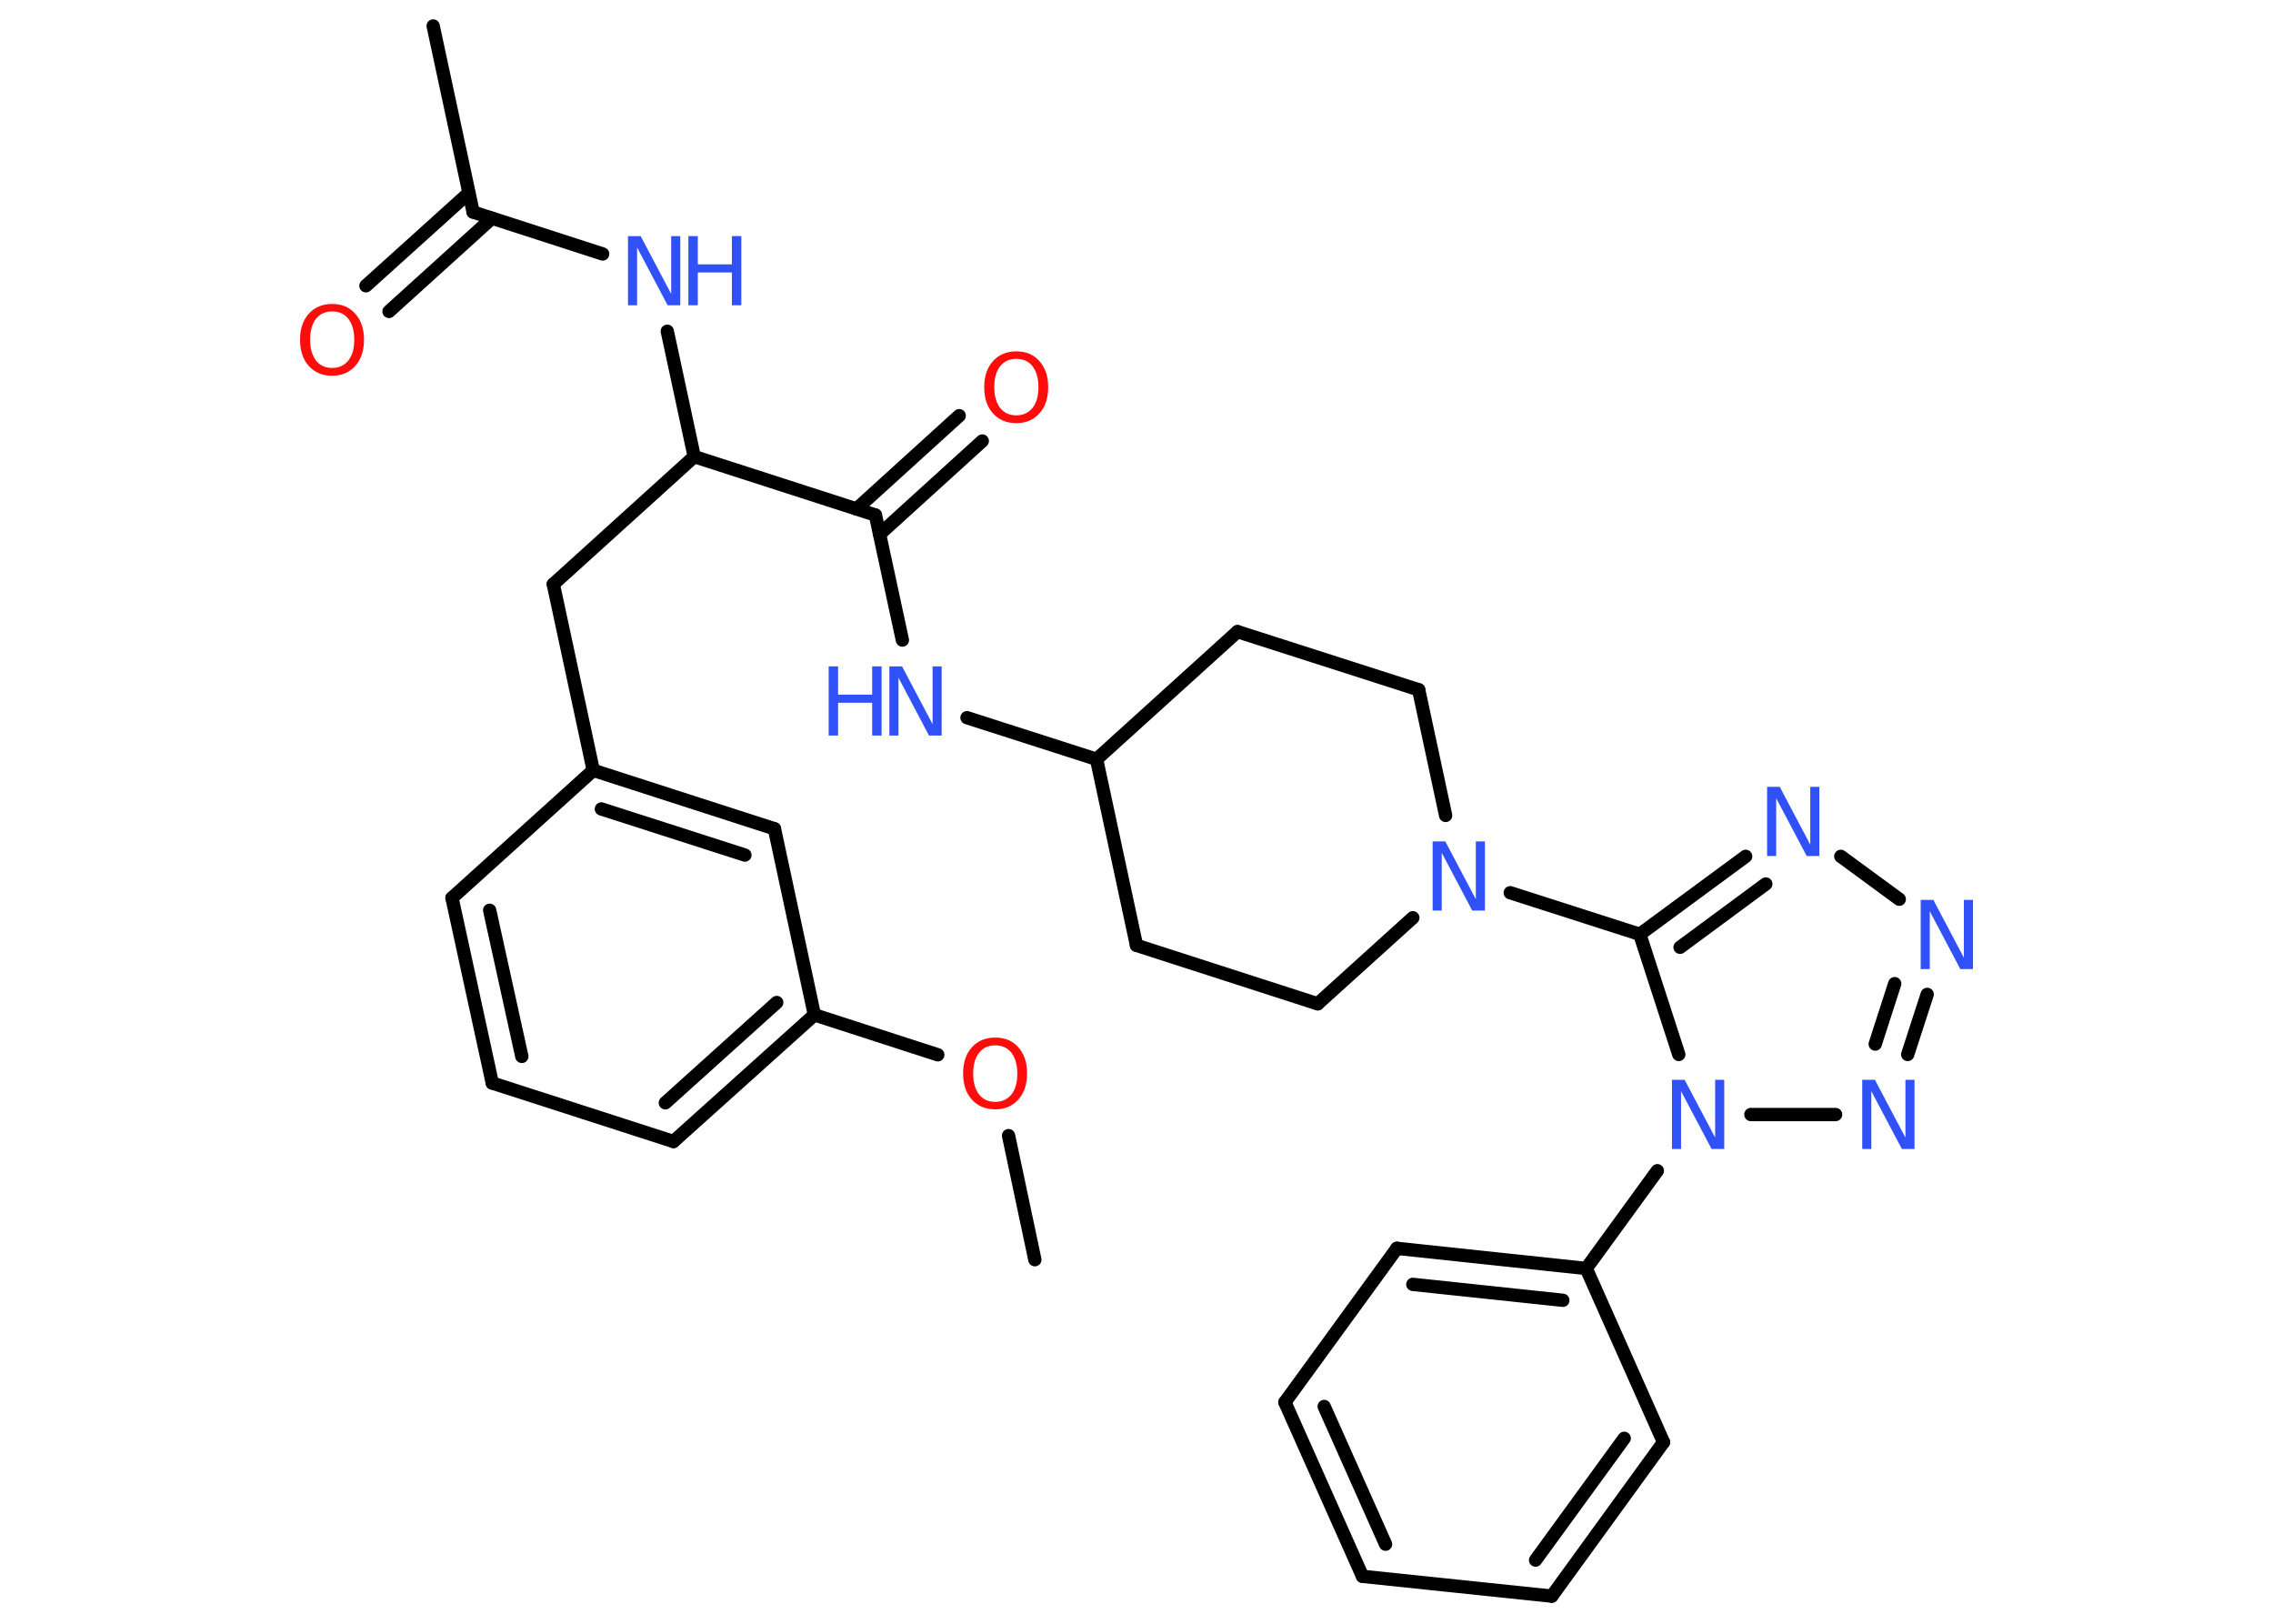 <?xml version='1.0' encoding='UTF-8'?>
<!DOCTYPE svg PUBLIC "-//W3C//DTD SVG 1.1//EN" "http://www.w3.org/Graphics/SVG/1.1/DTD/svg11.dtd">
<svg version='1.2' xmlns='http://www.w3.org/2000/svg' xmlns:xlink='http://www.w3.org/1999/xlink' width='70.0mm' height='50.0mm' viewBox='0 0 70.0 50.0'>
  <desc>Generated by the Chemistry Development Kit (http://github.com/cdk)</desc>
  <g stroke-linecap='round' stroke-linejoin='round' stroke='#000000' stroke-width='.41' fill='#3050F8'>
    <rect x='.0' y='.0' width='70.0' height='50.0' fill='#FFFFFF' stroke='none'/>
    <g id='mol1' class='mol'>
      <line id='mol1bnd1' class='bond' x1='31.87' y1='38.79' x2='31.06' y2='34.97'/>
      <line id='mol1bnd2' class='bond' x1='28.88' y1='32.48' x2='25.08' y2='31.25'/>
      <g id='mol1bnd3' class='bond'>
        <line x1='20.74' y1='35.15' x2='25.08' y2='31.25'/>
        <line x1='20.49' y1='33.96' x2='23.92' y2='30.87'/>
      </g>
      <line id='mol1bnd4' class='bond' x1='20.74' y1='35.15' x2='15.16' y2='33.35'/>
      <g id='mol1bnd5' class='bond'>
        <line x1='13.92' y1='27.65' x2='15.16' y2='33.35'/>
        <line x1='15.08' y1='28.03' x2='16.07' y2='32.53'/>
      </g>
      <line id='mol1bnd6' class='bond' x1='13.92' y1='27.65' x2='18.27' y2='23.72'/>
      <line id='mol1bnd7' class='bond' x1='18.27' y1='23.72' x2='17.04' y2='17.99'/>
      <line id='mol1bnd8' class='bond' x1='17.04' y1='17.99' x2='21.38' y2='14.06'/>
      <line id='mol1bnd9' class='bond' x1='21.38' y1='14.06' x2='20.55' y2='10.2'/>
      <line id='mol1bnd10' class='bond' x1='18.56' y1='7.82' x2='14.57' y2='6.53'/>
      <line id='mol1bnd11' class='bond' x1='14.57' y1='6.53' x2='13.34' y2='.8'/>
      <g id='mol1bnd12' class='bond'>
        <line x1='15.15' y1='6.72' x2='11.98' y2='9.59'/>
        <line x1='14.44' y1='5.94' x2='11.27' y2='8.8'/>
      </g>
      <line id='mol1bnd13' class='bond' x1='21.38' y1='14.06' x2='26.96' y2='15.86'/>
      <g id='mol1bnd14' class='bond'>
        <line x1='26.38' y1='15.67' x2='29.54' y2='12.8'/>
        <line x1='27.09' y1='16.45' x2='30.25' y2='13.58'/>
      </g>
      <line id='mol1bnd15' class='bond' x1='26.96' y1='15.86' x2='27.79' y2='19.71'/>
      <line id='mol1bnd16' class='bond' x1='29.78' y1='22.1' x2='33.77' y2='23.38'/>
      <line id='mol1bnd17' class='bond' x1='33.77' y1='23.38' x2='35.0' y2='29.11'/>
      <line id='mol1bnd18' class='bond' x1='35.0' y1='29.11' x2='40.58' y2='30.91'/>
      <line id='mol1bnd19' class='bond' x1='40.58' y1='30.91' x2='43.51' y2='28.26'/>
      <line id='mol1bnd20' class='bond' x1='46.51' y1='27.49' x2='50.5' y2='28.77'/>
      <g id='mol1bnd21' class='bond'>
        <line x1='53.76' y1='26.37' x2='50.5' y2='28.77'/>
        <line x1='54.38' y1='27.22' x2='51.74' y2='29.17'/>
      </g>
      <line id='mol1bnd22' class='bond' x1='56.69' y1='26.37' x2='58.49' y2='27.69'/>
      <g id='mol1bnd23' class='bond'>
        <line x1='58.75' y1='32.47' x2='59.35' y2='30.62'/>
        <line x1='57.75' y1='32.15' x2='58.35' y2='30.29'/>
      </g>
      <line id='mol1bnd24' class='bond' x1='56.53' y1='34.32' x2='53.92' y2='34.32'/>
      <line id='mol1bnd25' class='bond' x1='50.5' y1='28.77' x2='51.7' y2='32.47'/>
      <line id='mol1bnd26' class='bond' x1='51.04' y1='36.05' x2='48.85' y2='39.06'/>
      <g id='mol1bnd27' class='bond'>
        <line x1='48.85' y1='39.06' x2='43.02' y2='38.44'/>
        <line x1='48.13' y1='40.04' x2='43.51' y2='39.55'/>
      </g>
      <line id='mol1bnd28' class='bond' x1='43.02' y1='38.44' x2='39.57' y2='43.18'/>
      <g id='mol1bnd29' class='bond'>
        <line x1='39.57' y1='43.18' x2='41.96' y2='48.54'/>
        <line x1='40.78' y1='43.31' x2='42.67' y2='47.55'/>
      </g>
      <line id='mol1bnd30' class='bond' x1='41.96' y1='48.54' x2='47.79' y2='49.15'/>
      <g id='mol1bnd31' class='bond'>
        <line x1='47.79' y1='49.15' x2='51.23' y2='44.41'/>
        <line x1='47.29' y1='48.04' x2='50.02' y2='44.29'/>
      </g>
      <line id='mol1bnd32' class='bond' x1='48.85' y1='39.06' x2='51.23' y2='44.41'/>
      <line id='mol1bnd33' class='bond' x1='44.52' y1='25.11' x2='43.69' y2='21.24'/>
      <line id='mol1bnd34' class='bond' x1='43.69' y1='21.24' x2='38.11' y2='19.45'/>
      <line id='mol1bnd35' class='bond' x1='33.77' y1='23.38' x2='38.11' y2='19.45'/>
      <g id='mol1bnd36' class='bond'>
        <line x1='23.85' y1='25.52' x2='18.27' y2='23.72'/>
        <line x1='22.94' y1='26.33' x2='18.52' y2='24.91'/>
      </g>
      <line id='mol1bnd37' class='bond' x1='25.08' y1='31.25' x2='23.85' y2='25.52'/>
      <path id='mol1atm2' class='atom' d='M30.65 32.19q-.32 .0 -.5 .23q-.18 .23 -.18 .64q.0 .4 .18 .64q.18 .23 .5 .23q.31 .0 .5 -.23q.18 -.23 .18 -.64q.0 -.4 -.18 -.64q-.18 -.23 -.5 -.23zM30.65 31.95q.45 .0 .71 .3q.27 .3 .27 .8q.0 .51 -.27 .81q-.27 .3 -.71 .3q-.45 .0 -.72 -.3q-.27 -.3 -.27 -.81q.0 -.5 .27 -.8q.27 -.3 .72 -.3z' stroke='none' fill='#FF0D0D'/>
      <g id='mol1atm10' class='atom'>
        <path d='M19.34 7.27h.39l.94 1.78v-1.78h.28v2.13h-.39l-.94 -1.78v1.78h-.28v-2.13z' stroke='none'/>
        <path d='M21.2 7.27h.29v.87h1.05v-.87h.29v2.13h-.29v-1.01h-1.05v1.01h-.29v-2.13z' stroke='none'/>
      </g>
      <path id='mol1atm13' class='atom' d='M10.23 9.59q-.32 .0 -.5 .23q-.18 .23 -.18 .64q.0 .4 .18 .64q.18 .23 .5 .23q.31 .0 .5 -.23q.18 -.23 .18 -.64q.0 -.4 -.18 -.64q-.18 -.23 -.5 -.23zM10.23 9.36q.45 .0 .71 .3q.27 .3 .27 .8q.0 .51 -.27 .81q-.27 .3 -.71 .3q-.45 .0 -.72 -.3q-.27 -.3 -.27 -.81q.0 -.5 .27 -.8q.27 -.3 .72 -.3z' stroke='none' fill='#FF0D0D'/>
      <path id='mol1atm15' class='atom' d='M31.3 11.05q-.32 .0 -.5 .23q-.18 .23 -.18 .64q.0 .4 .18 .64q.18 .23 .5 .23q.31 .0 .5 -.23q.18 -.23 .18 -.64q.0 -.4 -.18 -.64q-.18 -.23 -.5 -.23zM31.3 10.82q.45 .0 .71 .3q.27 .3 .27 .8q.0 .51 -.27 .81q-.27 .3 -.71 .3q-.45 .0 -.72 -.3q-.27 -.3 -.27 -.81q.0 -.5 .27 -.8q.27 -.3 .72 -.3z' stroke='none' fill='#FF0D0D'/>
      <g id='mol1atm16' class='atom'>
        <path d='M27.39 20.52h.39l.94 1.78v-1.78h.28v2.13h-.39l-.94 -1.78v1.78h-.28v-2.13z' stroke='none'/>
        <path d='M25.52 20.52h.29v.87h1.05v-.87h.29v2.13h-.29v-1.01h-1.05v1.01h-.29v-2.13z' stroke='none'/>
      </g>
      <path id='mol1atm20' class='atom' d='M44.12 25.91h.39l.94 1.78v-1.78h.28v2.13h-.39l-.94 -1.78v1.78h-.28v-2.13z' stroke='none'/>
      <path id='mol1atm22' class='atom' d='M54.42 24.23h.39l.94 1.78v-1.78h.28v2.13h-.39l-.94 -1.78v1.78h-.28v-2.13z' stroke='none'/>
      <path id='mol1atm23' class='atom' d='M59.15 27.71h.39l.94 1.78v-1.78h.28v2.13h-.39l-.94 -1.78v1.78h-.28v-2.13z' stroke='none'/>
      <path id='mol1atm24' class='atom' d='M57.35 33.25h.39l.94 1.78v-1.78h.28v2.13h-.39l-.94 -1.78v1.78h-.28v-2.13z' stroke='none'/>
      <path id='mol1atm25' class='atom' d='M51.49 33.25h.39l.94 1.78v-1.78h.28v2.13h-.39l-.94 -1.78v1.78h-.28v-2.13z' stroke='none'/>
    </g>
  </g>
</svg>
